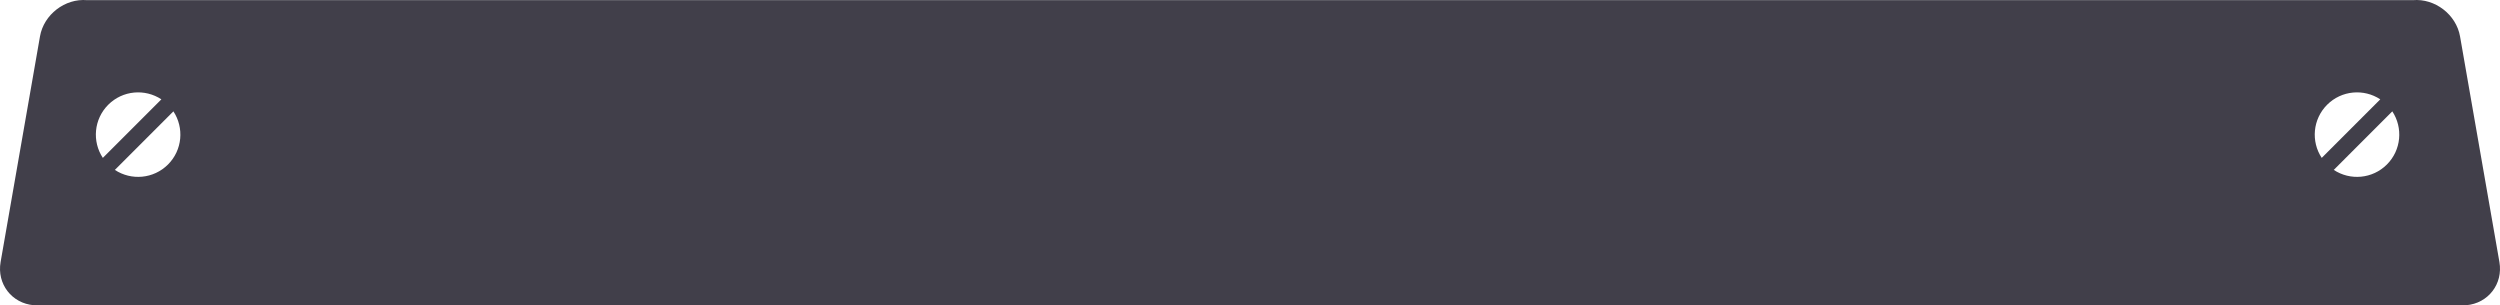 <svg version="1.1" id="图层_1" x="0px" y="0px" width="416.875px" height="50.898px" viewBox="0 0 416.875 50.898" enable-background="new 0 0 416.875 50.898" xml:space="preserve" xmlns="http://www.w3.org/2000/svg" xmlns:xlink="http://www.w3.org/1999/xlink" xmlns:xml="http://www.w3.org/XML/1998/namespace">
  <path fill="#413F4A" d="M416.777,43.694l-6.564-37.616c-0.638-3.646-4.179-6.375-7.88-6.052H14.528
	c-3.692-0.323-7.232,2.405-7.862,6.052L0.1,43.694c-0.638,3.646,1.857,6.89,5.545,7.204h405.582
	C414.916,50.584,417.41,47.341,416.777,43.694z M18.049,17.466c2.408-2.407,6.127-2.708,8.861-0.9l-9.763,9.762
	C15.34,23.593,15.64,19.874,18.049,17.466z M28.013,27.431c-2.407,2.407-6.125,2.709-8.86,0.901l9.762-9.764
	C30.724,21.304,30.423,25.024,28.013,27.431z M388.049,17.466c2.409-2.407,6.128-2.708,8.862-0.9l-9.763,9.762
	C385.339,23.593,385.64,19.874,388.049,17.466z M398.014,27.431c-2.405,2.407-6.125,2.709-8.858,0.901l9.761-9.764
	C400.725,21.304,400.424,25.024,398.014,27.431z" class="color c1"/>
</svg>